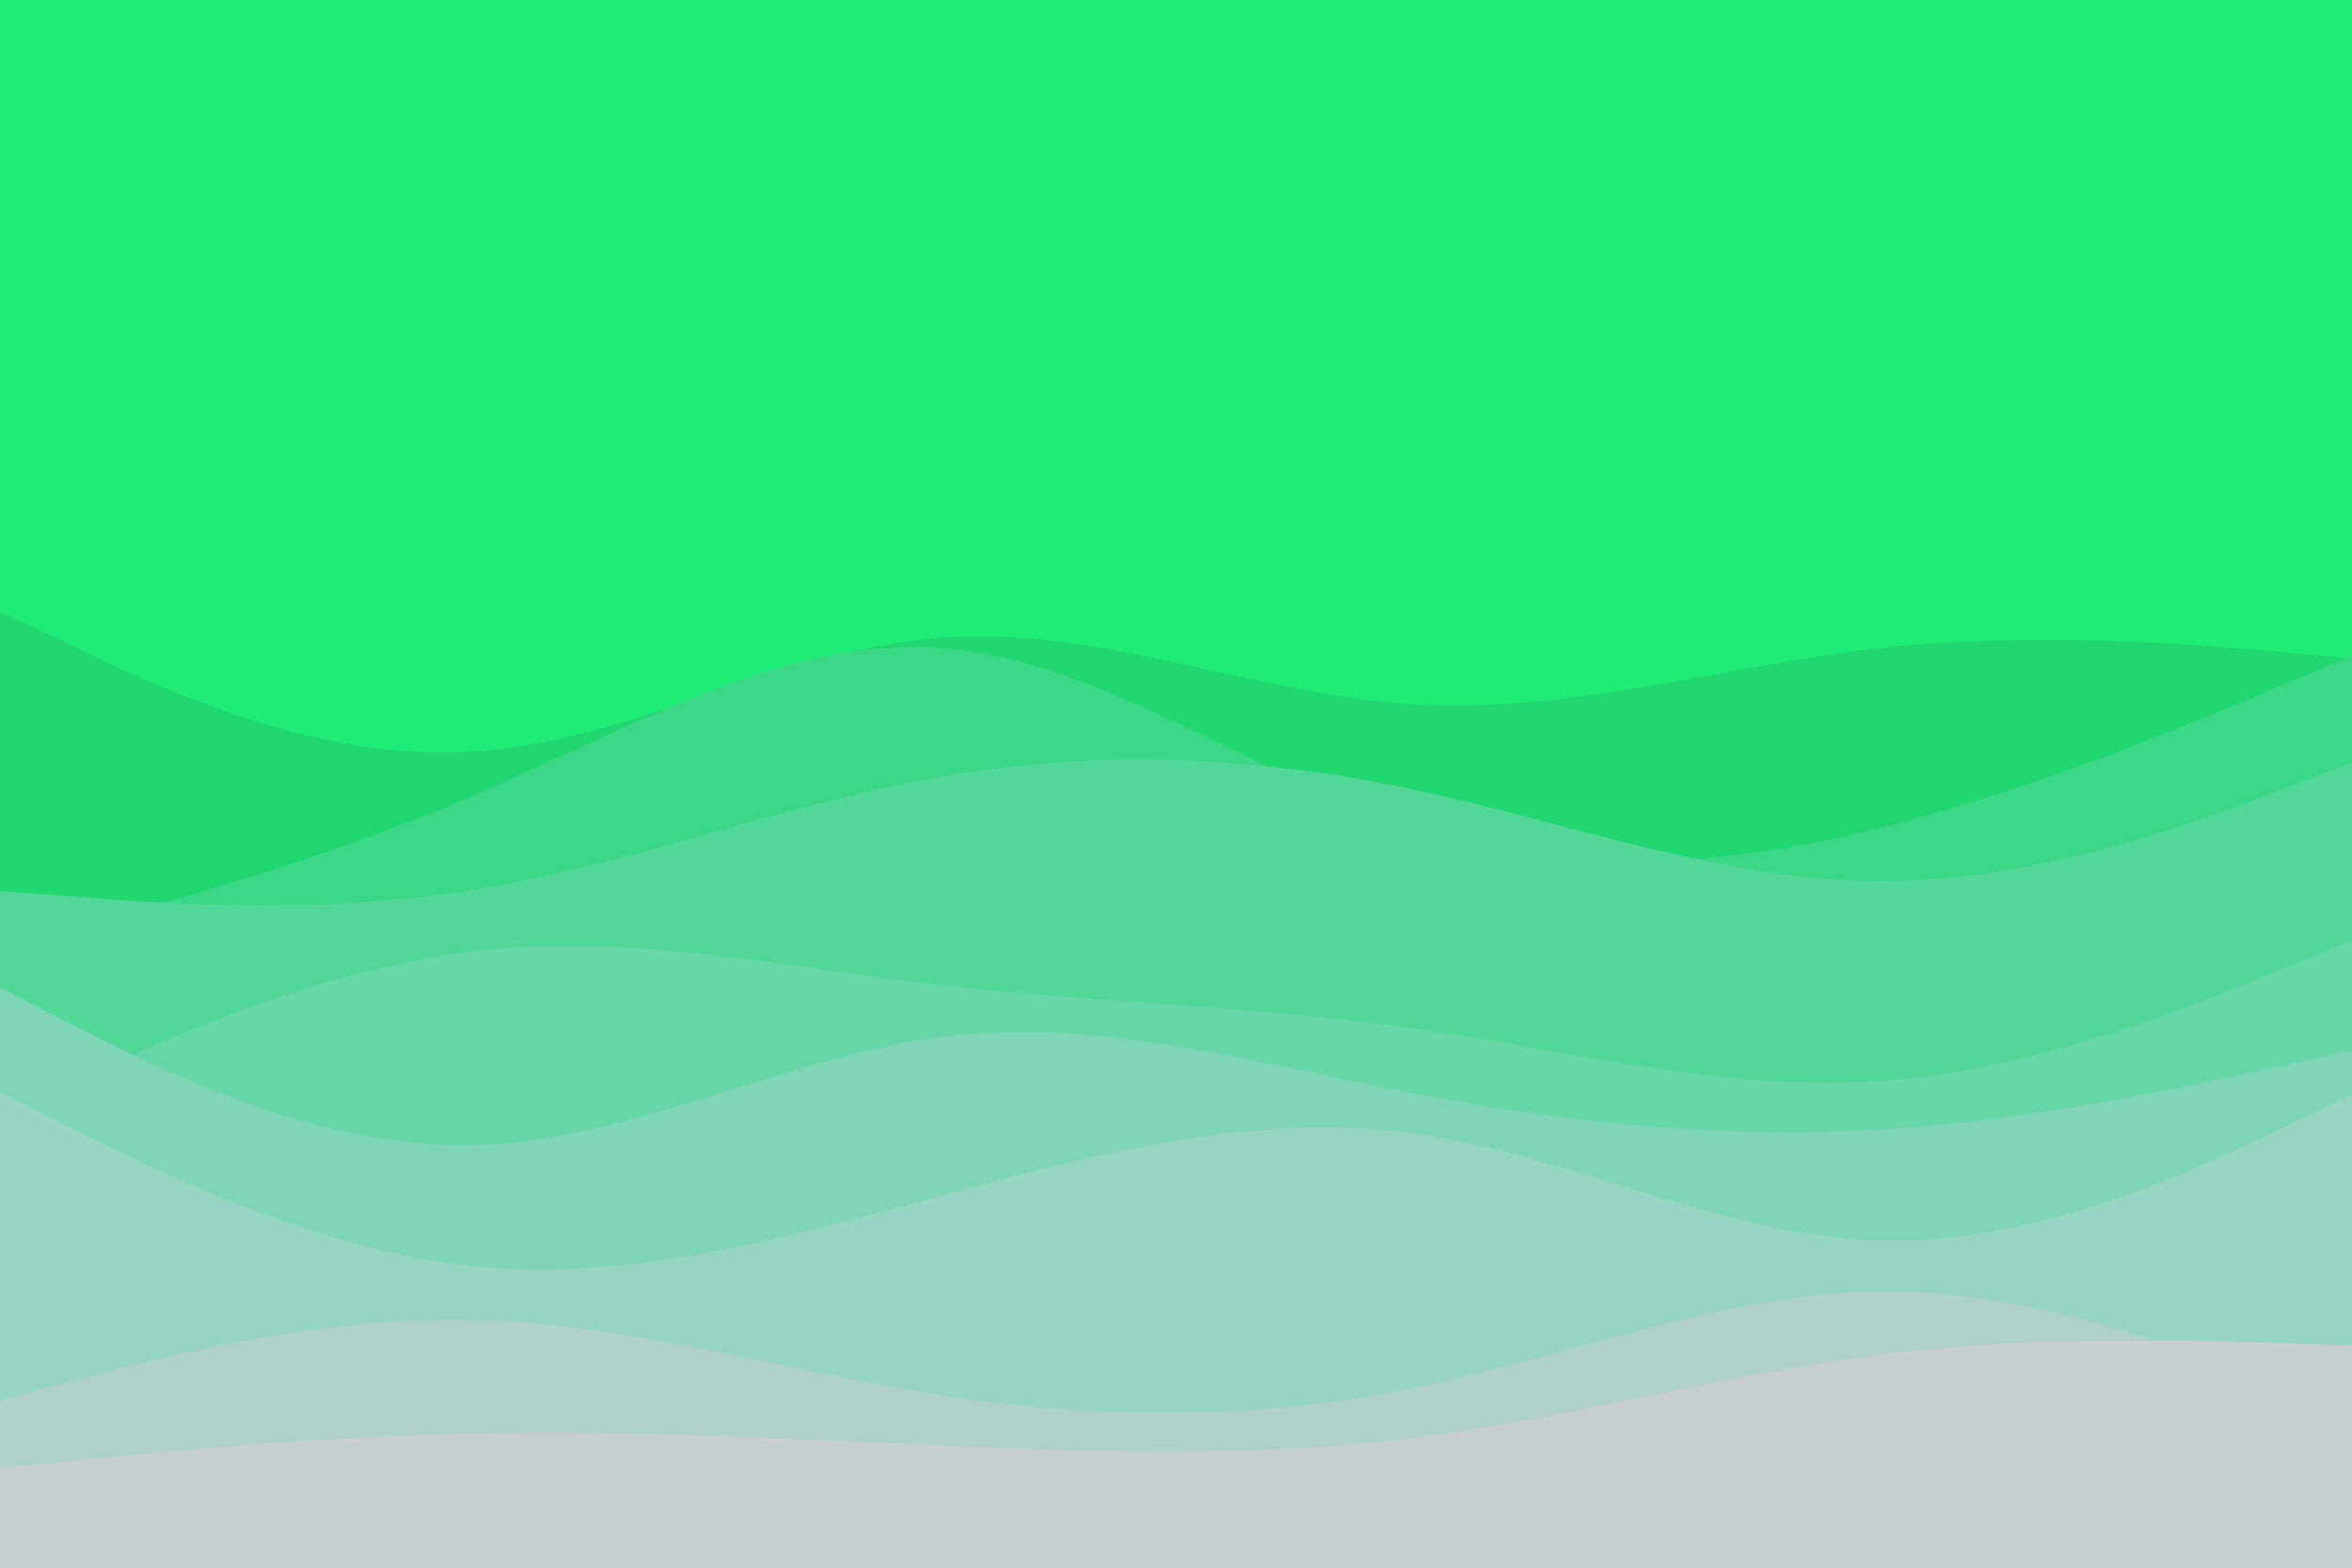<svg id="visual" viewBox="0 0 900 600" width="900" height="600" xmlns="http://www.w3.org/2000/svg" xmlns:xlink="http://www.w3.org/1999/xlink" version="1.1"><rect x="0" y="0" width="900" height="600" fill="#1feb77"></rect><path d="M0 234L30 248.3C60 262.7 120 291.3 180 287.8C240 284.3 300 248.7 360 244C420 239.3 480 265.7 540 269.5C600 273.3 660 254.7 720 248C780 241.3 840 246.7 870 249.3L900 252L900 601L870 601C840 601 780 601 720 601C660 601 600 601 540 601C480 601 420 601 360 601C300 601 240 601 180 601C120 601 60 601 30 601L0 601Z" fill="#21d770"></path><path d="M0 362L30 354.2C60 346.3 120 330.7 180 305C240 279.3 300 243.7 360 248C420 252.3 480 296.7 540 316.5C600 336.3 660 331.7 720 316.7C780 301.7 840 276.3 870 263.7L900 251L900 601L870 601C840 601 780 601 720 601C660 601 600 601 540 601C480 601 420 601 360 601C300 601 240 601 180 601C120 601 60 601 30 601L0 601Z" fill="#3ad886"></path><path d="M0 341L30 343.3C60 345.7 120 350.3 180 340.8C240 331.3 300 307.7 360 297.2C420 286.7 480 289.3 540 302C600 314.7 660 337.3 720 337.3C780 337.3 840 314.7 870 303.3L900 292L900 601L870 601C840 601 780 601 720 601C660 601 600 601 540 601C480 601 420 601 360 601C300 601 240 601 180 601C120 601 60 601 30 601L0 601Z" fill="#51d899"></path><path d="M0 427L30 413.2C60 399.3 120 371.7 180 364.3C240 357 300 370 360 377C420 384 480 385 540 393.5C600 402 660 418 720 413.7C780 409.3 840 384.7 870 372.3L900 360L900 601L870 601C840 601 780 601 720 601C660 601 600 601 540 601C480 601 420 601 360 601C300 601 240 601 180 601C120 601 60 601 30 601L0 601Z" fill="#67d7a9"></path><path d="M0 378L30 393.3C60 408.7 120 439.3 180 438.3C240 437.3 300 404.7 360 397C420 389.3 480 406.7 540 418.3C600 430 660 436 720 432.3C780 428.7 840 415.3 870 408.7L900 402L900 601L870 601C840 601 780 601 720 601C660 601 600 601 540 601C480 601 420 601 360 601C300 601 240 601 180 601C120 601 60 601 30 601L0 601Z" fill="#7fd6b6"></path><path d="M0 418L30 433C60 448 120 478 180 484.5C240 491 300 474 360 457.7C420 441.3 480 425.7 540 433.7C600 441.7 660 473.3 720 474.8C780 476.3 840 447.7 870 433.3L900 419L900 601L870 601C840 601 780 601 720 601C660 601 600 601 540 601C480 601 420 601 360 601C300 601 240 601 180 601C120 601 60 601 30 601L0 601Z" fill="#96d5c1"></path><path d="M0 536L30 528C60 520 120 504 180 505.2C240 506.3 300 524.7 360 534C420 543.3 480 543.7 540 531.5C600 519.3 660 494.7 720 494.3C780 494 840 518 870 530L900 542L900 601L870 601C840 601 780 601 720 601C660 601 600 601 540 601C480 601 420 601 360 601C300 601 240 601 180 601C120 601 60 601 30 601L0 601Z" fill="#aed2c9"></path><path d="M0 562L30 559C60 556 120 550 180 548.7C240 547.3 300 550.7 360 553.3C420 556 480 558 540 550.5C600 543 660 526 720 518.5C780 511 840 513 870 514L900 515L900 601L870 601C840 601 780 601 720 601C660 601 600 601 540 601C480 601 420 601 360 601C300 601 240 601 180 601C120 601 60 601 30 601L0 601Z" fill="#c6cfcd"></path></svg>
